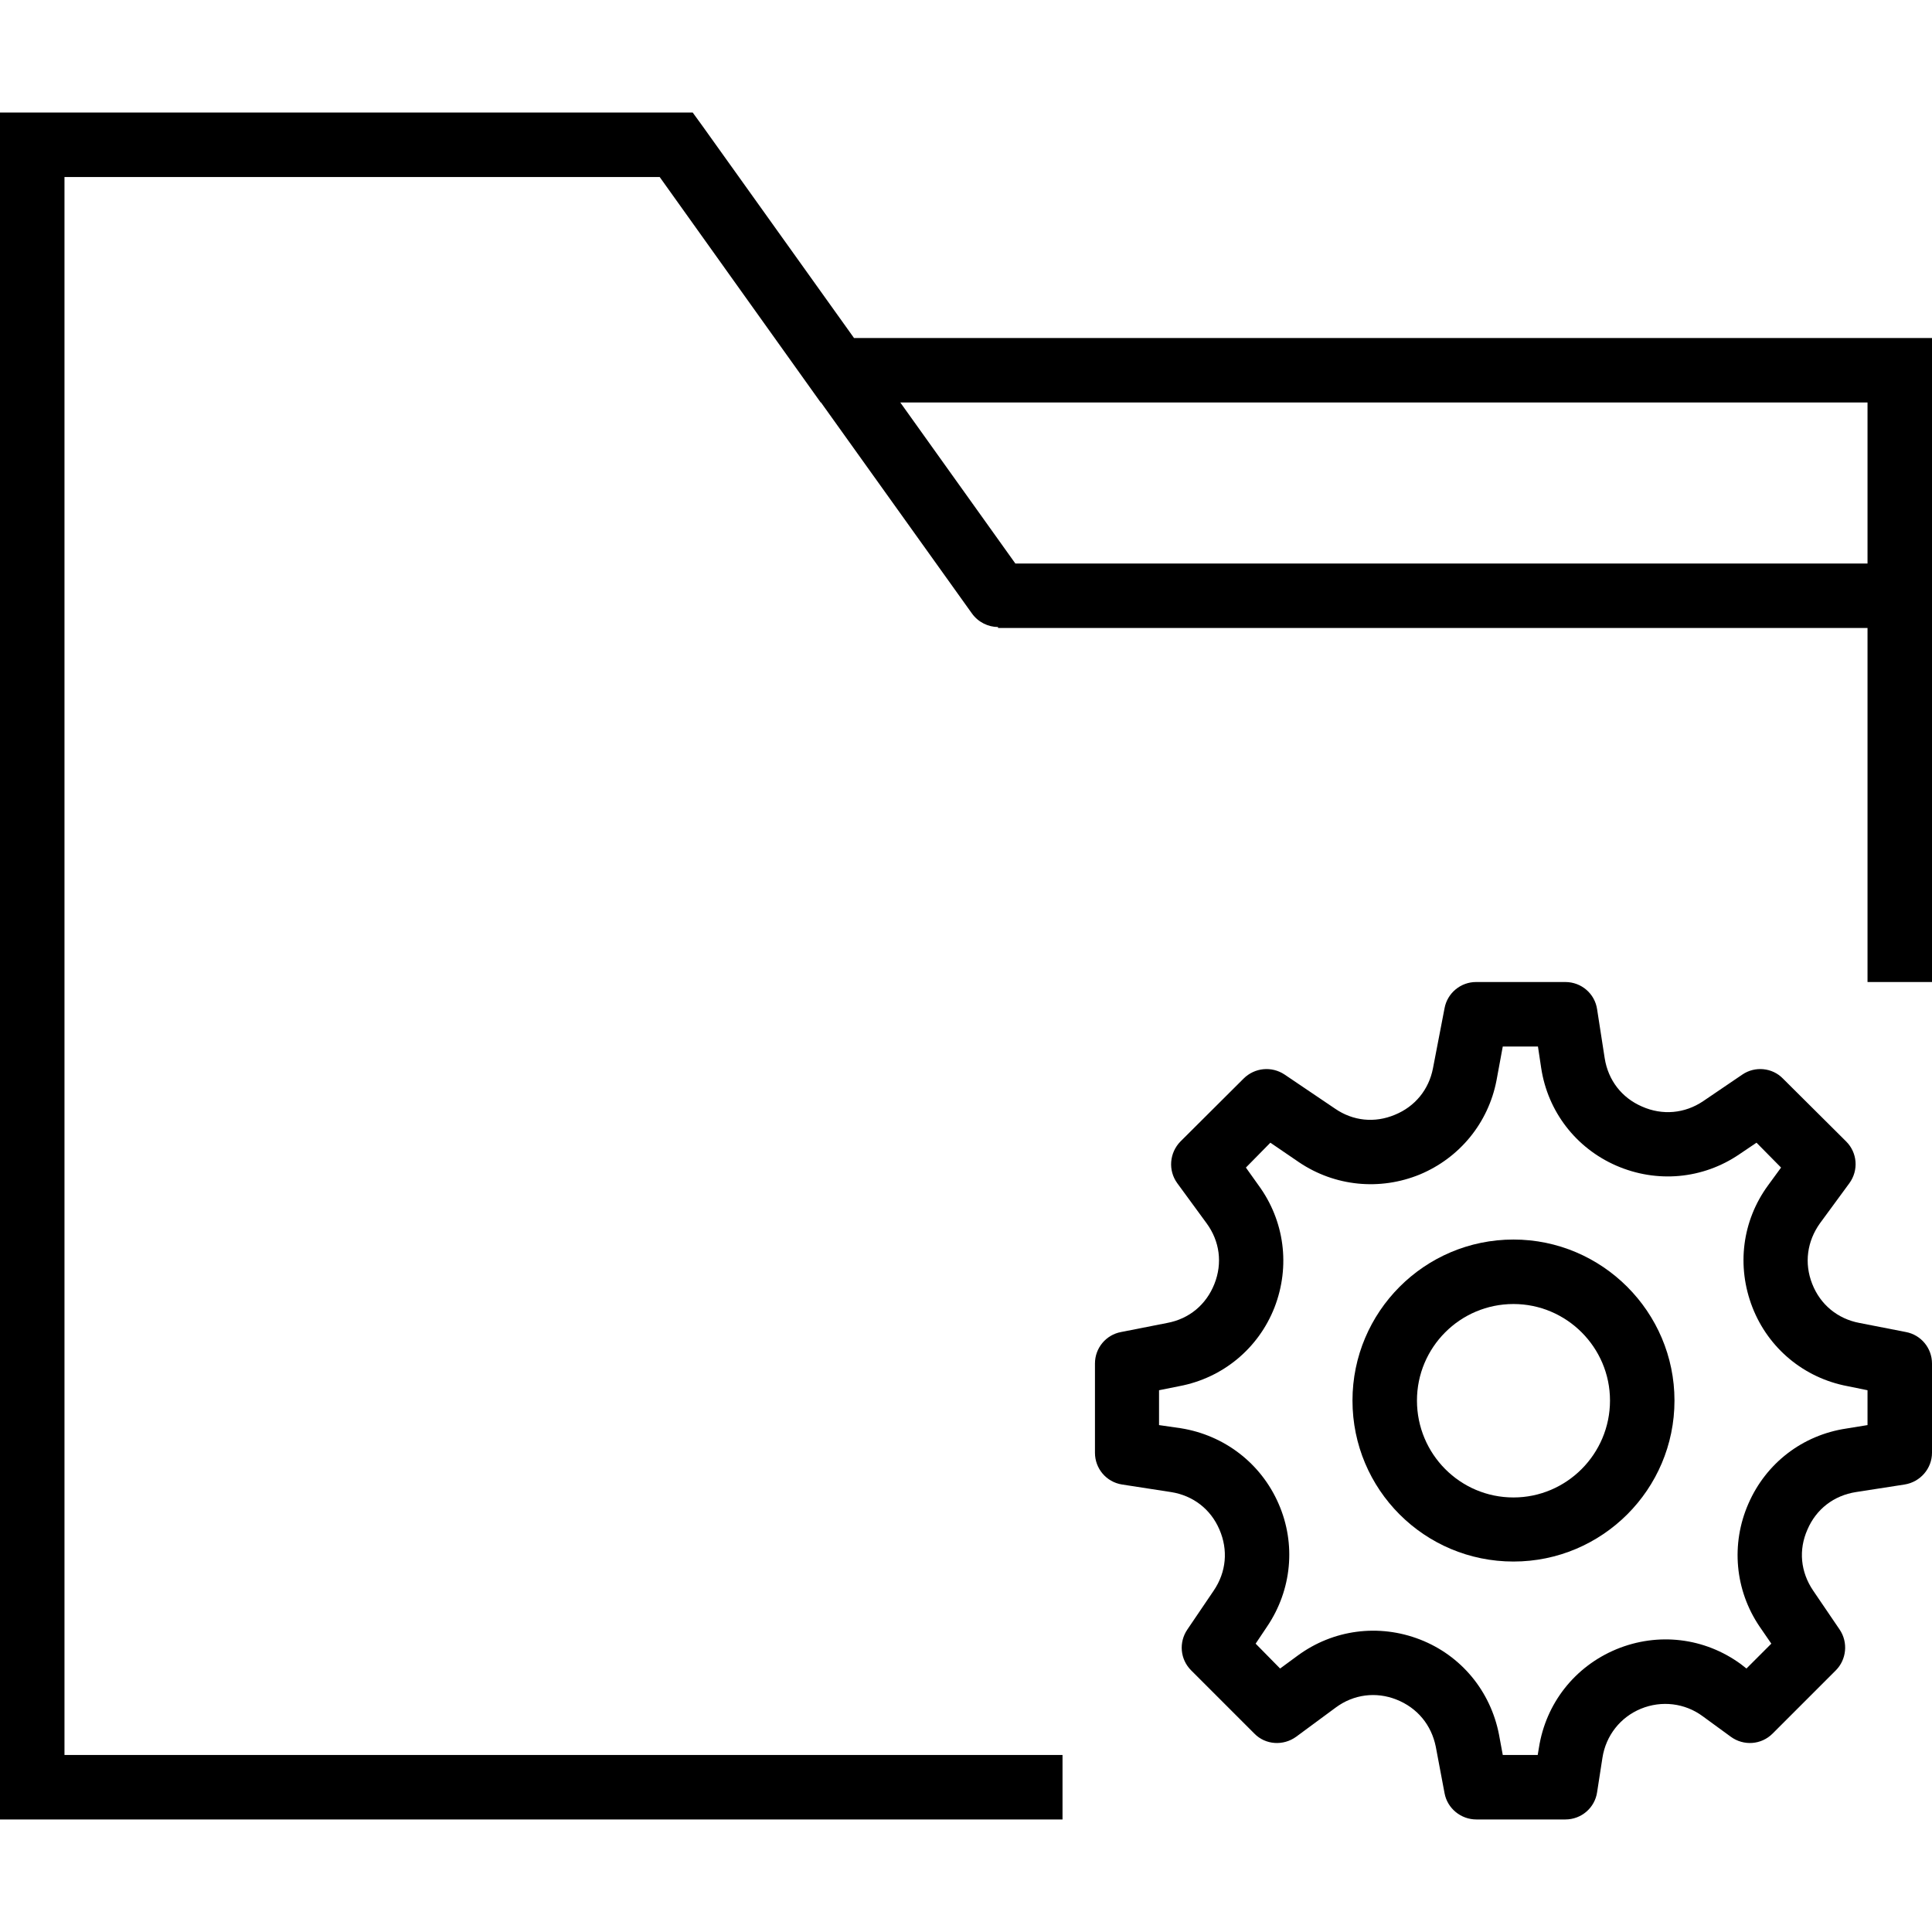 <svg xmlns="http://www.w3.org/2000/svg" width="32" height="32" viewBox="0 0 24 24">
    <path d="M 23.676 16.547 L 23.098 16.434 C 22.828 16.383 22.613 16.207 22.512 15.949 C 22.41 15.691 22.449 15.418 22.609 15.195 L 22.973 14.699 C 23.09 14.539 23.074 14.32 22.934 14.18 L 22.148 13.398 C 22.016 13.262 21.801 13.242 21.645 13.348 L 21.156 13.68 C 20.93 13.832 20.652 13.859 20.398 13.746 C 20.145 13.637 19.977 13.418 19.934 13.145 L 19.84 12.539 C 19.812 12.344 19.645 12.199 19.445 12.199 L 18.336 12.199 C 18.145 12.199 17.98 12.336 17.945 12.523 L 17.801 13.27 C 17.75 13.535 17.578 13.746 17.328 13.848 C 17.078 13.953 16.809 13.926 16.586 13.773 L 15.957 13.348 C 15.797 13.242 15.586 13.262 15.449 13.398 L 14.664 14.18 C 14.527 14.32 14.508 14.539 14.625 14.699 L 14.988 15.195 C 15.152 15.418 15.188 15.691 15.086 15.949 C 14.984 16.207 14.773 16.383 14.5 16.434 L 13.926 16.547 C 13.738 16.582 13.602 16.746 13.602 16.938 L 13.602 18.047 C 13.602 18.242 13.742 18.41 13.938 18.441 L 14.547 18.535 C 14.82 18.578 15.039 18.746 15.148 19 C 15.258 19.254 15.234 19.527 15.078 19.758 L 14.75 20.242 C 14.641 20.402 14.66 20.613 14.797 20.75 L 15.582 21.535 C 15.719 21.676 15.941 21.691 16.102 21.574 L 16.594 21.211 C 16.816 21.047 17.094 21.012 17.348 21.113 C 17.605 21.215 17.781 21.426 17.836 21.699 L 17.945 22.277 C 17.98 22.465 18.148 22.602 18.34 22.602 L 19.445 22.602 C 19.645 22.602 19.812 22.457 19.84 22.262 L 19.906 21.836 C 19.949 21.559 20.129 21.332 20.383 21.227 C 20.641 21.121 20.93 21.156 21.152 21.32 L 21.5 21.574 C 21.66 21.691 21.879 21.676 22.02 21.535 L 22.805 20.75 C 22.938 20.617 22.961 20.402 22.852 20.242 L 22.523 19.758 C 22.367 19.527 22.34 19.254 22.453 19 C 22.562 18.746 22.781 18.578 23.055 18.535 L 23.66 18.441 C 23.855 18.41 24 18.242 24 18.047 L 24 16.938 C 24 16.746 23.863 16.582 23.676 16.547 Z M 23.199 17.703 L 22.934 17.746 C 22.391 17.828 21.938 18.176 21.719 18.68 C 21.5 19.18 21.551 19.754 21.859 20.207 L 22.004 20.418 L 21.695 20.727 L 21.625 20.672 C 21.176 20.344 20.598 20.273 20.078 20.488 C 19.562 20.703 19.203 21.16 19.117 21.711 L 19.102 21.801 L 18.668 21.801 L 18.621 21.547 C 18.516 21.008 18.152 20.566 17.641 20.367 C 17.129 20.168 16.562 20.242 16.121 20.566 L 15.902 20.727 L 15.598 20.418 L 15.742 20.203 C 16.047 19.75 16.102 19.18 15.883 18.68 C 15.664 18.176 15.207 17.828 14.668 17.742 L 14.398 17.703 L 14.398 17.27 L 14.652 17.219 C 15.191 17.117 15.633 16.75 15.832 16.242 C 16.031 15.73 15.957 15.164 15.633 14.723 L 15.477 14.504 L 15.781 14.195 L 16.137 14.438 C 16.582 14.738 17.141 14.793 17.637 14.59 C 18.133 14.383 18.488 13.949 18.59 13.422 L 18.668 13 L 19.105 13 L 19.145 13.266 C 19.227 13.809 19.578 14.262 20.078 14.48 C 20.582 14.699 21.152 14.648 21.605 14.34 L 21.82 14.195 L 22.125 14.504 L 21.965 14.723 C 21.641 15.164 21.57 15.73 21.77 16.242 C 21.969 16.75 22.41 17.117 22.949 17.219 L 23.199 17.27 Z M 23.199 17.703"/>
    <path d="M 18.801 15.398 C 17.695 15.398 16.801 16.297 16.801 17.398 C 16.801 18.504 17.695 19.398 18.801 19.398 C 19.902 19.398 20.801 18.504 20.801 17.398 C 20.801 16.297 19.902 15.398 18.801 15.398 Z M 18.801 18.602 C 18.137 18.602 17.602 18.062 17.602 17.398 C 17.602 16.738 18.137 16.199 18.801 16.199 C 19.461 16.199 20 16.738 20 17.398 C 20 18.062 19.461 18.602 18.801 18.602 Z M 18.801 18.602"/>
    <path d="M 10.609 4.199 L 8.727 1.566 L 8.605 1.398 L 0 1.398 L 0 22.602 L 13.199 22.602 L 13.199 21.801 L 0.801 21.801 L 0.801 2.199 L 8.195 2.199 L 10.195 5 L 10.199 5 L 12.074 7.621 C 12.152 7.73 12.277 7.789 12.398 7.789 L 12.398 7.801 L 23.199 7.801 L 23.199 12.199 L 24 12.199 L 24 4.199 Z M 12.613 7 L 11.184 5 L 23.199 5 L 23.199 7 Z M 12.613 7"/>
</svg>
